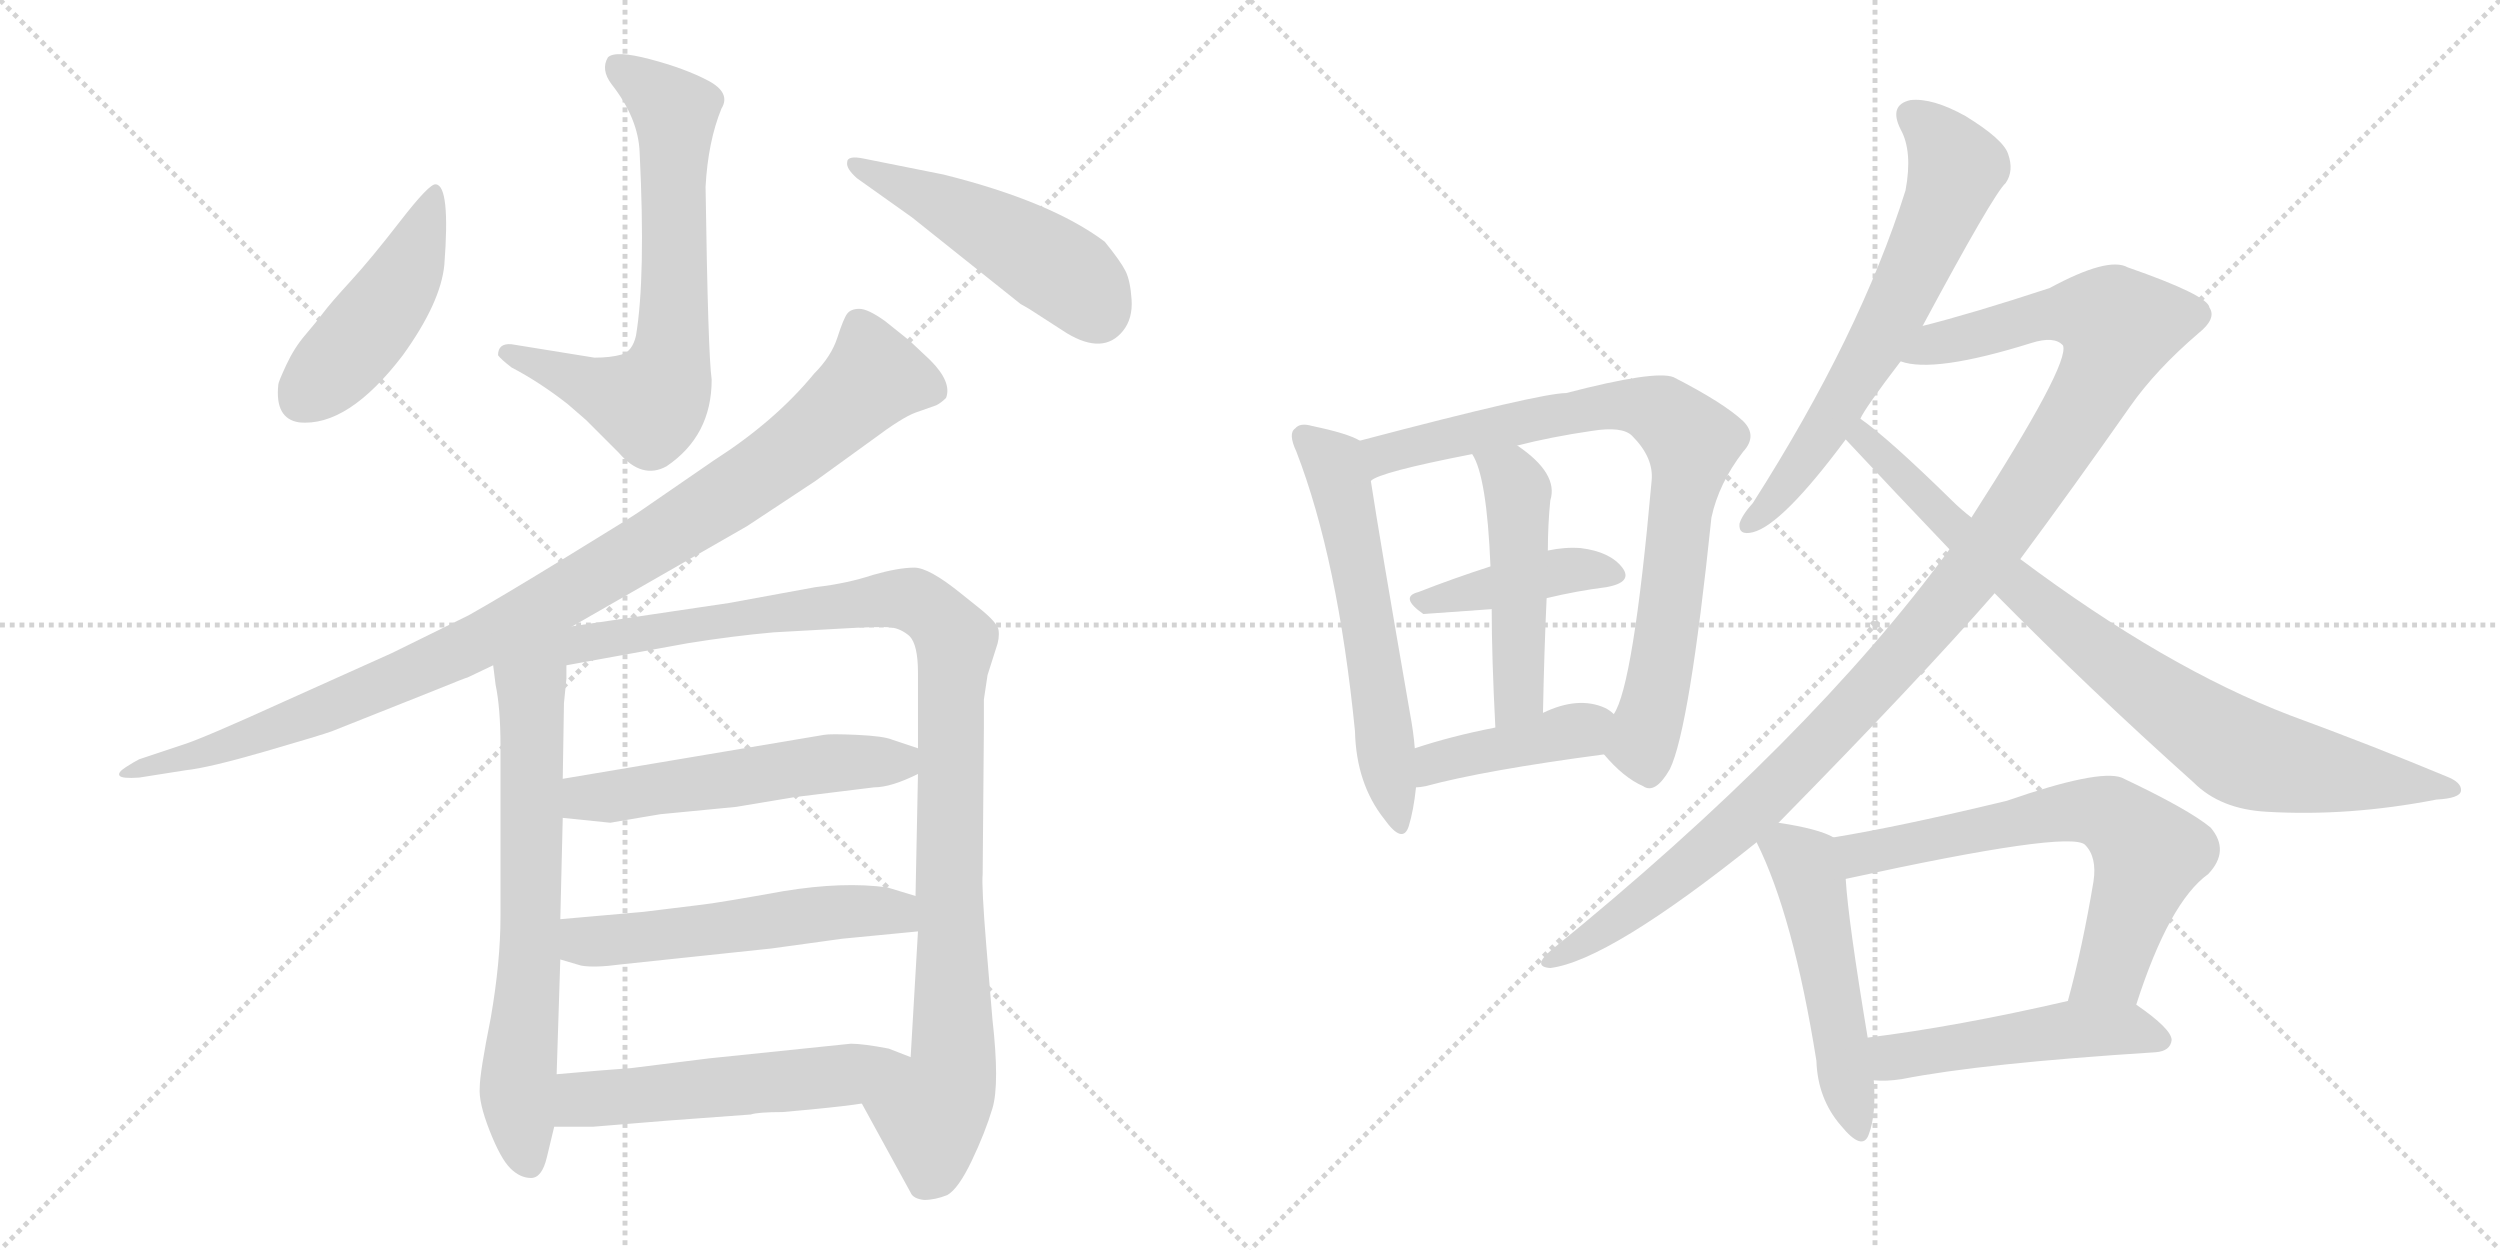 <svg version="1.1" viewBox="0 0 2048 1024" xmlns="http://www.w3.org/2000/svg">
  <g stroke="lightgray" stroke-dasharray="1,1" stroke-width="1" transform="scale(4, 4)">
    <line x1="0" y1="0" x2="256" y2="256"></line>
    <line x1="256" y1="0" x2="0" y2="256"></line>
    <line x1="128" y1="0" x2="128" y2="256"></line>
    <line x1="0" y1="128" x2="256" y2="128"></line>
    <line x1="256" y1="0" x2="512" y2="256"></line>
    <line x1="512" y1="0" x2="256" y2="256"></line>
    <line x1="384" y1="0" x2="384" y2="256"></line>
    <line x1="256" y1="128" x2="512" y2="128"></line>
  </g>
<g transform="scale(1, -1) translate(0, -850)">
   <style type="text/css">
    @keyframes keyframes0 {
      from {
       stroke: black;
       stroke-dashoffset: 682;
       stroke-width: 128;
       }
       69% {
       animation-timing-function: step-end;
       stroke: black;
       stroke-dashoffset: 0;
       stroke-width: 128;
       }
       to {
       stroke: black;
       stroke-width: 1024;
       }
       }
       #make-me-a-hanzi-animation-0 {
         animation: keyframes0 0.805s both;
         animation-delay: 0s;
         animation-timing-function: linear;
       }
    @keyframes keyframes1 {
      from {
       stroke: black;
       stroke-dashoffset: 463;
       stroke-width: 128;
       }
       60% {
       animation-timing-function: step-end;
       stroke: black;
       stroke-dashoffset: 0;
       stroke-width: 128;
       }
       to {
       stroke: black;
       stroke-width: 1024;
       }
       }
       #make-me-a-hanzi-animation-1 {
         animation: keyframes1 0.627s both;
         animation-delay: 0.805s;
         animation-timing-function: linear;
       }
    @keyframes keyframes2 {
      from {
       stroke: black;
       stroke-dashoffset: 489;
       stroke-width: 128;
       }
       61% {
       animation-timing-function: step-end;
       stroke: black;
       stroke-dashoffset: 0;
       stroke-width: 128;
       }
       to {
       stroke: black;
       stroke-width: 1024;
       }
       }
       #make-me-a-hanzi-animation-2 {
         animation: keyframes2 0.648s both;
         animation-delay: 1.432s;
         animation-timing-function: linear;
       }
    @keyframes keyframes3 {
      from {
       stroke: black;
       stroke-dashoffset: 1007;
       stroke-width: 128;
       }
       77% {
       animation-timing-function: step-end;
       stroke: black;
       stroke-dashoffset: 0;
       stroke-width: 128;
       }
       to {
       stroke: black;
       stroke-width: 1024;
       }
       }
       #make-me-a-hanzi-animation-3 {
         animation: keyframes3 1.069s both;
         animation-delay: 2.08s;
         animation-timing-function: linear;
       }
    @keyframes keyframes4 {
      from {
       stroke: black;
       stroke-dashoffset: 700;
       stroke-width: 128;
       }
       69% {
       animation-timing-function: step-end;
       stroke: black;
       stroke-dashoffset: 0;
       stroke-width: 128;
       }
       to {
       stroke: black;
       stroke-width: 1024;
       }
       }
       #make-me-a-hanzi-animation-4 {
         animation: keyframes4 0.82s both;
         animation-delay: 3.149s;
         animation-timing-function: linear;
       }
    @keyframes keyframes5 {
      from {
       stroke: black;
       stroke-dashoffset: 1031;
       stroke-width: 128;
       }
       77% {
       animation-timing-function: step-end;
       stroke: black;
       stroke-dashoffset: 0;
       stroke-width: 128;
       }
       to {
       stroke: black;
       stroke-width: 1024;
       }
       }
       #make-me-a-hanzi-animation-5 {
         animation: keyframes5 1.089s both;
         animation-delay: 3.969s;
         animation-timing-function: linear;
       }
    @keyframes keyframes6 {
      from {
       stroke: black;
       stroke-dashoffset: 541;
       stroke-width: 128;
       }
       64% {
       animation-timing-function: step-end;
       stroke: black;
       stroke-dashoffset: 0;
       stroke-width: 128;
       }
       to {
       stroke: black;
       stroke-width: 1024;
       }
       }
       #make-me-a-hanzi-animation-6 {
         animation: keyframes6 0.69s both;
         animation-delay: 5.058s;
         animation-timing-function: linear;
       }
    @keyframes keyframes7 {
      from {
       stroke: black;
       stroke-dashoffset: 544;
       stroke-width: 128;
       }
       64% {
       animation-timing-function: step-end;
       stroke: black;
       stroke-dashoffset: 0;
       stroke-width: 128;
       }
       to {
       stroke: black;
       stroke-width: 1024;
       }
       }
       #make-me-a-hanzi-animation-7 {
         animation: keyframes7 0.693s both;
         animation-delay: 5.748s;
         animation-timing-function: linear;
       }
    @keyframes keyframes8 {
      from {
       stroke: black;
       stroke-dashoffset: 512;
       stroke-width: 128;
       }
       63% {
       animation-timing-function: step-end;
       stroke: black;
       stroke-dashoffset: 0;
       stroke-width: 128;
       }
       to {
       stroke: black;
       stroke-width: 1024;
       }
       }
       #make-me-a-hanzi-animation-8 {
         animation: keyframes8 0.667s both;
         animation-delay: 6.441s;
         animation-timing-function: linear;
       }
    @keyframes keyframes9 {
      from {
       stroke: black;
       stroke-dashoffset: 586;
       stroke-width: 128;
       }
       66% {
       animation-timing-function: step-end;
       stroke: black;
       stroke-dashoffset: 0;
       stroke-width: 128;
       }
       to {
       stroke: black;
       stroke-width: 1024;
       }
       }
       #make-me-a-hanzi-animation-9 {
         animation: keyframes9 0.727s both;
         animation-delay: 7.108s;
         animation-timing-function: linear;
       }
    @keyframes keyframes10 {
      from {
       stroke: black;
       stroke-dashoffset: 814;
       stroke-width: 128;
       }
       73% {
       animation-timing-function: step-end;
       stroke: black;
       stroke-dashoffset: 0;
       stroke-width: 128;
       }
       to {
       stroke: black;
       stroke-width: 1024;
       }
       }
       #make-me-a-hanzi-animation-10 {
         animation: keyframes10 0.912s both;
         animation-delay: 7.834s;
         animation-timing-function: linear;
       }
    @keyframes keyframes11 {
      from {
       stroke: black;
       stroke-dashoffset: 416;
       stroke-width: 128;
       }
       58% {
       animation-timing-function: step-end;
       stroke: black;
       stroke-dashoffset: 0;
       stroke-width: 128;
       }
       to {
       stroke: black;
       stroke-width: 1024;
       }
       }
       #make-me-a-hanzi-animation-11 {
         animation: keyframes11 0.589s both;
         animation-delay: 8.747s;
         animation-timing-function: linear;
       }
    @keyframes keyframes12 {
      from {
       stroke: black;
       stroke-dashoffset: 487;
       stroke-width: 128;
       }
       61% {
       animation-timing-function: step-end;
       stroke: black;
       stroke-dashoffset: 0;
       stroke-width: 128;
       }
       to {
       stroke: black;
       stroke-width: 1024;
       }
       }
       #make-me-a-hanzi-animation-12 {
         animation: keyframes12 0.646s both;
         animation-delay: 9.335s;
         animation-timing-function: linear;
       }
    @keyframes keyframes13 {
      from {
       stroke: black;
       stroke-dashoffset: 419;
       stroke-width: 128;
       }
       58% {
       animation-timing-function: step-end;
       stroke: black;
       stroke-dashoffset: 0;
       stroke-width: 128;
       }
       to {
       stroke: black;
       stroke-width: 1024;
       }
       }
       #make-me-a-hanzi-animation-13 {
         animation: keyframes13 0.591s both;
         animation-delay: 9.982s;
         animation-timing-function: linear;
       }
    @keyframes keyframes14 {
      from {
       stroke: black;
       stroke-dashoffset: 651;
       stroke-width: 128;
       }
       68% {
       animation-timing-function: step-end;
       stroke: black;
       stroke-dashoffset: 0;
       stroke-width: 128;
       }
       to {
       stroke: black;
       stroke-width: 1024;
       }
       }
       #make-me-a-hanzi-animation-14 {
         animation: keyframes14 0.78s both;
         animation-delay: 10.573s;
         animation-timing-function: linear;
       }
    @keyframes keyframes15 {
      from {
       stroke: black;
       stroke-dashoffset: 1143;
       stroke-width: 128;
       }
       79% {
       animation-timing-function: step-end;
       stroke: black;
       stroke-dashoffset: 0;
       stroke-width: 128;
       }
       to {
       stroke: black;
       stroke-width: 1024;
       }
       }
       #make-me-a-hanzi-animation-15 {
         animation: keyframes15 1.18s both;
         animation-delay: 11.353s;
         animation-timing-function: linear;
       }
    @keyframes keyframes16 {
      from {
       stroke: black;
       stroke-dashoffset: 844;
       stroke-width: 128;
       }
       73% {
       animation-timing-function: step-end;
       stroke: black;
       stroke-dashoffset: 0;
       stroke-width: 128;
       }
       to {
       stroke: black;
       stroke-width: 1024;
       }
       }
       #make-me-a-hanzi-animation-16 {
         animation: keyframes16 0.937s both;
         animation-delay: 12.533s;
         animation-timing-function: linear;
       }
    @keyframes keyframes17 {
      from {
       stroke: black;
       stroke-dashoffset: 508;
       stroke-width: 128;
       }
       62% {
       animation-timing-function: step-end;
       stroke: black;
       stroke-dashoffset: 0;
       stroke-width: 128;
       }
       to {
       stroke: black;
       stroke-width: 1024;
       }
       }
       #make-me-a-hanzi-animation-17 {
         animation: keyframes17 0.663s both;
         animation-delay: 13.47s;
         animation-timing-function: linear;
       }
    @keyframes keyframes18 {
      from {
       stroke: black;
       stroke-dashoffset: 662;
       stroke-width: 128;
       }
       68% {
       animation-timing-function: step-end;
       stroke: black;
       stroke-dashoffset: 0;
       stroke-width: 128;
       }
       to {
       stroke: black;
       stroke-width: 1024;
       }
       }
       #make-me-a-hanzi-animation-18 {
         animation: keyframes18 0.789s both;
         animation-delay: 14.133s;
         animation-timing-function: linear;
       }
    @keyframes keyframes19 {
      from {
       stroke: black;
       stroke-dashoffset: 496;
       stroke-width: 128;
       }
       62% {
       animation-timing-function: step-end;
       stroke: black;
       stroke-dashoffset: 0;
       stroke-width: 128;
       }
       to {
       stroke: black;
       stroke-width: 1024;
       }
       }
       #make-me-a-hanzi-animation-19 {
         animation: keyframes19 0.654s both;
         animation-delay: 14.922s;
         animation-timing-function: linear;
       }
</style>
<path d="M 521.0 575.0 Q 518.0 562.0 509.0 559.5 Q 500.0 557.0 487.0 557.0 L 419.0 568.0 Q 408.0 569.0 408.0 559.0 Q 410.0 556.0 419.0 549.0 Q 442.0 537.0 465.0 519.0 L 480.0 506.0 L 500.0 486.0 Q 504.0 482.0 507.0 479.0 Q 526.0 457.0 546.0 468.0 Q 583.0 493.0 583.0 539.0 Q 580.0 560.0 578.0 697.0 Q 580.0 734.0 591.0 761.0 Q 599.0 774.0 580.0 784.0 Q 561.0 794.0 532.5 801.5 Q 504.0 809.0 498.0 803.0 Q 492.0 793.0 501.0 781.0 Q 523.0 753.0 524.0 725.0 Q 529.0 623.0 521.0 575.0 Z" fill="lightgray"></path> 
<path d="M 357.0 699.0 Q 352.0 700.0 328.0 669.0 Q 304.0 638.0 287.5 620.0 Q 271.0 602.0 265.0 594.0 Q 259.0 586.0 250.0 575.5 Q 241.0 565.0 234.5 551.0 Q 228.0 537.0 228.0 535.0 Q 225.0 507.0 245.0 504.0 Q 285.0 500.0 330.0 559.0 Q 361.0 602.0 364.0 633.0 Q 369.0 698.0 357.0 699.0 Z" fill="lightgray"></path> 
<path d="M 708.0 720.0 Q 694.0 723.0 694.0 717.0 Q 693.0 712.0 702.0 704.0 L 747.0 672.0 L 836.0 601.0 Q 838.0 600.0 843.0 597.0 L 874.0 577.0 Q 904.0 559.0 920.0 579.0 Q 928.0 589.0 927.0 604.5 Q 926.0 620.0 922.0 628.0 Q 918.0 636.0 905.0 652.0 Q 861.0 685.0 773.0 707.0 L 708.0 720.0 Z" fill="lightgray"></path> 
<path d="M 469.0 337.0 L 612.0 419.0 L 668.0 456.0 L 715.0 490.0 Q 739.0 508.0 750.0 512.0 L 767.0 518.0 Q 771.0 520.0 775.0 524.0 Q 780.0 537.0 762.0 555.0 L 745.0 571.0 L 725.0 587.0 Q 711.0 597.0 704.0 597.0 Q 697.0 597.0 694.0 593.0 Q 691.0 589.0 686.0 573.5 Q 681.0 558.0 667.0 544.0 Q 635.0 505.0 585.0 473.0 L 524.0 431.0 Q 520.0 428.0 464.5 394.0 Q 409.0 360.0 384.0 346.0 L 321.0 315.0 L 232.0 275.0 Q 166.0 245.0 150.0 240.0 L 114.0 228.0 Q 110.0 226.0 103.0 221.5 Q 96.0 217.0 98.0 214.5 Q 100.0 212.0 114.0 213.0 L 152.0 219.0 Q 171.0 221.0 217.5 234.5 Q 264.0 248.0 272.0 251.0 L 355.0 284.0 Q 382.0 295.0 383.0 295.0 L 404.0 305.0 L 469.0 337.0 Z" fill="lightgray"></path> 
<path d="M 404.0 305.0 L 406.0 289.0 Q 410.0 270.0 410.0 239.0 L 410.0 99.0 Q 410.0 62.0 402.0 16.0 Q 393.0 -29.0 393.0 -41.0 Q 392.0 -53.0 401.0 -76.0 Q 410.0 -99.0 418.0 -107.0 Q 426.0 -115.0 435.0 -115.0 Q 444.0 -115.0 448.0 -98.0 L 454.0 -73.0 L 456.0 -30.0 L 459.0 64.0 L 459.0 97.0 L 461.0 180.0 L 461.0 212.0 L 462.0 274.0 L 464.0 294.0 L 464.0 305.0 C 465.0 350.0 391.0 406.0 404.0 305.0 Z" fill="lightgray"></path> 
<path d="M 706.0 -54.0 L 746.0 -127.0 Q 748.0 -132.0 757.0 -133.0 Q 766.0 -133.0 776.0 -129.0 Q 785.0 -124.0 796.0 -101.0 Q 807.0 -78.0 813.0 -58.0 Q 819.0 -38.0 813.0 15.0 L 808.0 75.0 Q 804.0 124.0 805.0 134.0 L 806.0 254.0 L 806.0 277.0 L 809.0 297.0 L 816.0 319.0 Q 819.0 327.0 818.0 334.0 Q 817.0 340.0 802.0 352.0 L 787.0 364.0 Q 761.0 385.0 749.0 385.0 Q 736.0 385.0 715.0 379.0 Q 694.0 372.0 668.0 369.0 L 597.0 356.0 L 469.0 337.0 C 439.0 333.0 434.0 300.0 464.0 305.0 L 563.0 323.0 Q 600.0 329.0 634.0 332.0 L 688.0 335.0 Q 721.0 337.0 730.0 336.0 Q 738.0 335.0 745.0 329.0 Q 752.0 322.0 752.0 299.0 L 752.0 237.0 L 752.0 216.0 L 750.0 116.0 L 752.0 87.0 L 746.0 -16.0 C 744.0 -46.0 692.0 -28.0 706.0 -54.0 Z" fill="lightgray"></path> 
<path d="M 461.0 180.0 L 500.0 176.0 Q 505.0 177.0 541.0 183.0 L 603.0 189.0 L 651.0 197.0 L 716.0 205.0 Q 730.0 205.0 752.0 216.0 C 778.0 228.0 778.0 228.0 752.0 237.0 L 731.0 244.0 Q 724.0 247.0 702.0 248.0 Q 680.0 249.0 675.0 248.0 L 461.0 212.0 C 431.0 207.0 431.0 183.0 461.0 180.0 Z" fill="lightgray"></path> 
<path d="M 459.0 64.0 L 476.0 59.0 Q 487.0 57.0 509.0 60.0 L 632.0 73.0 L 690.0 81.0 L 752.0 87.0 C 782.0 90.0 779.0 107.0 750.0 116.0 L 727.0 123.0 Q 691.0 128.0 642.0 120.0 Q 592.0 111.0 576.0 109.0 L 527.0 103.0 L 459.0 97.0 C 429.0 94.0 430.0 72.0 459.0 64.0 Z" fill="lightgray"></path> 
<path d="M 454.0 -73.0 L 486.0 -73.0 L 547.0 -68.0 L 615.0 -63.0 Q 621.0 -61.0 641.0 -61.0 L 663.0 -59.0 Q 694.0 -56.0 706.0 -54.0 C 736.0 -50.0 774.0 -27.0 746.0 -16.0 L 728.0 -9.0 Q 707.0 -5.0 697.0 -5.0 L 581.0 -17.0 L 517.0 -25.0 L 491.0 -27.0 Q 469.0 -29.0 456.0 -30.0 C 426.0 -32.0 424.0 -73.0 454.0 -73.0 Z" fill="lightgray"></path> 
<path d="M 1114.0 489.0 Q 1104.0 495.0 1075.0 501.0 Q 1065.0 504.0 1061.0 499.0 Q 1055.0 495.0 1062.0 480.0 Q 1096.0 392.0 1110.0 251.0 Q 1111.0 208.0 1134.0 179.0 Q 1149.0 158.0 1154.0 173.0 Q 1158.0 186.0 1160.0 205.0 L 1159.0 237.0 Q 1158.0 250.0 1155.0 266.0 Q 1130.0 410.0 1123.0 456.0 C 1118.0 486.0 1118.0 487.0 1114.0 489.0 Z" fill="lightgray"></path> 
<path d="M 1314.0 232.0 Q 1330.0 213.0 1346.0 206.0 Q 1356.0 199.0 1368.0 220.0 Q 1384.0 253.0 1402.0 426.0 Q 1408.0 454.0 1428.0 480.0 Q 1440.0 493.0 1428.0 505.0 Q 1412.0 520.0 1371.0 541.0 Q 1356.0 547.0 1283.0 528.0 Q 1262.0 528.0 1114.0 489.0 C 1085.0 481.0 1095.0 444.0 1123.0 456.0 Q 1129.0 463.0 1206.0 478.0 L 1243.0 485.0 Q 1270.0 492.0 1304.0 497.0 Q 1329.0 501.0 1337.0 493.0 Q 1355.0 475.0 1353.0 456.0 Q 1338.0 288.0 1322.0 265.0 C 1311.0 237.0 1310.0 236.0 1314.0 232.0 Z" fill="lightgray"></path> 
<path d="M 1267.0 360.0 Q 1292.0 366.0 1316.0 369.0 Q 1338.0 373.0 1329.0 385.0 Q 1319.0 398.0 1295.0 401.0 Q 1282.0 402.0 1268.0 399.0 L 1221.0 386.0 Q 1190.0 376.0 1162.0 365.0 Q 1146.0 361.0 1166.0 347.0 L 1222.0 351.0 L 1267.0 360.0 Z" fill="lightgray"></path> 
<path d="M 1264.0 266.0 Q 1265.0 317.0 1267.0 360.0 L 1268.0 399.0 Q 1268.0 420.0 1270.0 440.0 Q 1277.0 462.0 1243.0 485.0 C 1219.0 503.0 1192.0 505.0 1206.0 478.0 Q 1218.0 460.0 1221.0 386.0 L 1222.0 351.0 Q 1222.0 312.0 1225.0 254.0 C 1227.0 224.0 1263.0 236.0 1264.0 266.0 Z" fill="lightgray"></path> 
<path d="M 1160.0 205.0 Q 1163.0 205.0 1168.0 206.0 Q 1216.0 219.0 1314.0 232.0 C 1344.0 236.0 1346.0 246.0 1322.0 265.0 Q 1319.0 268.0 1315.0 270.0 Q 1293.0 280.0 1264.0 266.0 L 1225.0 254.0 Q 1189.0 247.0 1159.0 237.0 C 1130.0 228.0 1130.0 202.0 1160.0 205.0 Z" fill="lightgray"></path> 
<path d="M 1575.0 583.0 Q 1633.0 691.0 1643.0 700.0 Q 1650.0 710.0 1645.0 724.0 Q 1641.0 736.0 1610.0 755.0 Q 1583.0 770.0 1565.0 768.0 Q 1547.0 764.0 1557.0 744.0 Q 1567.0 726.0 1561.0 694.0 Q 1524.0 576.0 1436.0 438.0 Q 1427.0 428.0 1425.0 421.0 Q 1424.0 411.0 1436.0 414.0 Q 1460.0 420.0 1512.0 490.0 L 1524.0 507.0 Q 1528.0 516.0 1557.0 554.0 L 1575.0 583.0 Z" fill="lightgray"></path> 
<path d="M 1457.0 176.0 Q 1572.0 293.0 1634.0 364.0 L 1655.0 392.0 Q 1698.0 450.0 1745.0 517.0 Q 1766.0 547.0 1801.0 577.0 Q 1816.0 589.0 1810.0 598.0 Q 1809.0 608.0 1743.0 631.0 Q 1727.0 640.0 1679.0 614.0 Q 1615.0 593.0 1575.0 583.0 C 1546.0 575.0 1527.0 557.0 1557.0 554.0 Q 1584.0 544.0 1664.0 569.0 Q 1683.0 575.0 1690.0 567.0 Q 1696.0 552.0 1615.0 426.0 L 1597.0 400.0 Q 1483.0 244.0 1270.0 71.0 Q 1255.0 58.0 1270.0 57.0 Q 1318.0 63.0 1439.0 160.0 L 1457.0 176.0 Z" fill="lightgray"></path> 
<path d="M 1634.0 364.0 Q 1712.0 285.0 1797.0 209.0 Q 1819.0 187.0 1857.0 185.0 Q 1924.0 181.0 1996.0 195.0 Q 2015.0 196.0 2016.0 202.0 Q 2017.0 209.0 2004.0 214.0 Q 1944.0 239.0 1876.0 264.0 Q 1774.0 303.0 1655.0 392.0 L 1615.0 426.0 Q 1606.0 433.0 1599.0 440.0 Q 1547.0 491.0 1524.0 507.0 C 1500.0 525.0 1492.0 512.0 1512.0 490.0 Q 1554.0 445.0 1597.0 400.0 L 1634.0 364.0 Z" fill="lightgray"></path> 
<path d="M 1502.0 164.0 Q 1490.0 171.0 1457.0 176.0 C 1429.0 181.0 1429.0 181.0 1439.0 160.0 Q 1469.0 100.0 1488.0 -19.0 Q 1489.0 -50.0 1508.0 -72.0 Q 1526.0 -94.0 1531.0 -79.0 Q 1537.0 -63.0 1535.0 -35.0 L 1530.0 0.0 Q 1514.0 96.0 1512.0 130.0 C 1510.0 160.0 1510.0 161.0 1502.0 164.0 Z" fill="lightgray"></path> 
<path d="M 1750.0 27.0 Q 1777.0 111.0 1809.0 134.0 Q 1827.0 153.0 1811.0 172.0 Q 1793.0 187.0 1738.0 213.0 Q 1719.0 220.0 1644.0 194.0 Q 1557.0 173.0 1502.0 164.0 C 1472.0 159.0 1483.0 124.0 1512.0 130.0 Q 1695.0 170.0 1708.0 158.0 Q 1718.0 148.0 1715.0 128.0 Q 1706.0 74.0 1694.0 30.0 C 1686.0 1.0 1741.0 -1.0 1750.0 27.0 Z" fill="lightgray"></path> 
<path d="M 1535.0 -35.0 Q 1545.0 -36.0 1558.0 -34.0 Q 1624.0 -21.0 1766.0 -12.0 Q 1778.0 -11.0 1779.0 -2.0 Q 1779.0 7.0 1750.0 27.0 C 1733.0 39.0 1723.0 37.0 1694.0 30.0 Q 1603.0 9.0 1530.0 0.0 C 1500.0 -4.0 1505.0 -34.0 1535.0 -35.0 Z" fill="lightgray"></path> 
      <clipPath id="make-me-a-hanzi-clip-0">
      <path d="M 521.0 575.0 Q 518.0 562.0 509.0 559.5 Q 500.0 557.0 487.0 557.0 L 419.0 568.0 Q 408.0 569.0 408.0 559.0 Q 410.0 556.0 419.0 549.0 Q 442.0 537.0 465.0 519.0 L 480.0 506.0 L 500.0 486.0 Q 504.0 482.0 507.0 479.0 Q 526.0 457.0 546.0 468.0 Q 583.0 493.0 583.0 539.0 Q 580.0 560.0 578.0 697.0 Q 580.0 734.0 591.0 761.0 Q 599.0 774.0 580.0 784.0 Q 561.0 794.0 532.5 801.5 Q 504.0 809.0 498.0 803.0 Q 492.0 793.0 501.0 781.0 Q 523.0 753.0 524.0 725.0 Q 529.0 623.0 521.0 575.0 Z" fill="lightgray"></path>
      </clipPath>
      <path clip-path="url(#make-me-a-hanzi-clip-0)" d="M 504.0 796.0 L 553.0 758.0 L 552.0 581.0 L 543.0 534.0 L 532.0 519.0 L 524.0 520.0 L 418.0 559.0 " fill="none" id="make-me-a-hanzi-animation-0" stroke-dasharray="554 1108" stroke-linecap="round"></path>

      <clipPath id="make-me-a-hanzi-clip-1">
      <path d="M 357.0 699.0 Q 352.0 700.0 328.0 669.0 Q 304.0 638.0 287.5 620.0 Q 271.0 602.0 265.0 594.0 Q 259.0 586.0 250.0 575.5 Q 241.0 565.0 234.5 551.0 Q 228.0 537.0 228.0 535.0 Q 225.0 507.0 245.0 504.0 Q 285.0 500.0 330.0 559.0 Q 361.0 602.0 364.0 633.0 Q 369.0 698.0 357.0 699.0 Z" fill="lightgray"></path>
      </clipPath>
      <path clip-path="url(#make-me-a-hanzi-clip-1)" d="M 356.0 694.0 L 332.0 625.0 L 286.0 561.0 L 247.0 522.0 " fill="none" id="make-me-a-hanzi-animation-1" stroke-dasharray="335 670" stroke-linecap="round"></path>

      <clipPath id="make-me-a-hanzi-clip-2">
      <path d="M 708.0 720.0 Q 694.0 723.0 694.0 717.0 Q 693.0 712.0 702.0 704.0 L 747.0 672.0 L 836.0 601.0 Q 838.0 600.0 843.0 597.0 L 874.0 577.0 Q 904.0 559.0 920.0 579.0 Q 928.0 589.0 927.0 604.5 Q 926.0 620.0 922.0 628.0 Q 918.0 636.0 905.0 652.0 Q 861.0 685.0 773.0 707.0 L 708.0 720.0 Z" fill="lightgray"></path>
      </clipPath>
      <path clip-path="url(#make-me-a-hanzi-clip-2)" d="M 702.0 713.0 L 836.0 649.0 L 877.0 623.0 L 899.0 594.0 " fill="none" id="make-me-a-hanzi-animation-2" stroke-dasharray="361 722" stroke-linecap="round"></path>

      <clipPath id="make-me-a-hanzi-clip-3">
      <path d="M 469.0 337.0 L 612.0 419.0 L 668.0 456.0 L 715.0 490.0 Q 739.0 508.0 750.0 512.0 L 767.0 518.0 Q 771.0 520.0 775.0 524.0 Q 780.0 537.0 762.0 555.0 L 745.0 571.0 L 725.0 587.0 Q 711.0 597.0 704.0 597.0 Q 697.0 597.0 694.0 593.0 Q 691.0 589.0 686.0 573.5 Q 681.0 558.0 667.0 544.0 Q 635.0 505.0 585.0 473.0 L 524.0 431.0 Q 520.0 428.0 464.5 394.0 Q 409.0 360.0 384.0 346.0 L 321.0 315.0 L 232.0 275.0 Q 166.0 245.0 150.0 240.0 L 114.0 228.0 Q 110.0 226.0 103.0 221.5 Q 96.0 217.0 98.0 214.5 Q 100.0 212.0 114.0 213.0 L 152.0 219.0 Q 171.0 221.0 217.5 234.5 Q 264.0 248.0 272.0 251.0 L 355.0 284.0 Q 382.0 295.0 383.0 295.0 L 404.0 305.0 L 469.0 337.0 Z" fill="lightgray"></path>
      </clipPath>
      <path clip-path="url(#make-me-a-hanzi-clip-3)" d="M 765.0 530.0 L 717.0 541.0 L 601.0 447.0 L 400.0 328.0 L 224.0 252.0 L 102.0 217.0 " fill="none" id="make-me-a-hanzi-animation-3" stroke-dasharray="879 1758" stroke-linecap="round"></path>

      <clipPath id="make-me-a-hanzi-clip-4">
      <path d="M 404.0 305.0 L 406.0 289.0 Q 410.0 270.0 410.0 239.0 L 410.0 99.0 Q 410.0 62.0 402.0 16.0 Q 393.0 -29.0 393.0 -41.0 Q 392.0 -53.0 401.0 -76.0 Q 410.0 -99.0 418.0 -107.0 Q 426.0 -115.0 435.0 -115.0 Q 444.0 -115.0 448.0 -98.0 L 454.0 -73.0 L 456.0 -30.0 L 459.0 64.0 L 459.0 97.0 L 461.0 180.0 L 461.0 212.0 L 462.0 274.0 L 464.0 294.0 L 464.0 305.0 C 465.0 350.0 391.0 406.0 404.0 305.0 Z" fill="lightgray"></path>
      </clipPath>
      <path clip-path="url(#make-me-a-hanzi-clip-4)" d="M 463.0 332.0 L 435.0 289.0 L 434.0 57.0 L 424.0 -43.0 L 433.0 -103.0 " fill="none" id="make-me-a-hanzi-animation-4" stroke-dasharray="572 1144" stroke-linecap="round"></path>

      <clipPath id="make-me-a-hanzi-clip-5">
      <path d="M 706.0 -54.0 L 746.0 -127.0 Q 748.0 -132.0 757.0 -133.0 Q 766.0 -133.0 776.0 -129.0 Q 785.0 -124.0 796.0 -101.0 Q 807.0 -78.0 813.0 -58.0 Q 819.0 -38.0 813.0 15.0 L 808.0 75.0 Q 804.0 124.0 805.0 134.0 L 806.0 254.0 L 806.0 277.0 L 809.0 297.0 L 816.0 319.0 Q 819.0 327.0 818.0 334.0 Q 817.0 340.0 802.0 352.0 L 787.0 364.0 Q 761.0 385.0 749.0 385.0 Q 736.0 385.0 715.0 379.0 Q 694.0 372.0 668.0 369.0 L 597.0 356.0 L 469.0 337.0 C 439.0 333.0 434.0 300.0 464.0 305.0 L 563.0 323.0 Q 600.0 329.0 634.0 332.0 L 688.0 335.0 Q 721.0 337.0 730.0 336.0 Q 738.0 335.0 745.0 329.0 Q 752.0 322.0 752.0 299.0 L 752.0 237.0 L 752.0 216.0 L 750.0 116.0 L 752.0 87.0 L 746.0 -16.0 C 744.0 -46.0 692.0 -28.0 706.0 -54.0 Z" fill="lightgray"></path>
      </clipPath>
      <path clip-path="url(#make-me-a-hanzi-clip-5)" d="M 470.0 309.0 L 492.0 326.0 L 727.0 359.0 L 752.0 356.0 L 779.0 331.0 L 781.0 -15.0 L 777.0 -40.0 L 763.0 -63.0 L 760.0 -113.0 " fill="none" id="make-me-a-hanzi-animation-5" stroke-dasharray="903 1806" stroke-linecap="round"></path>

      <clipPath id="make-me-a-hanzi-clip-6">
      <path d="M 461.0 180.0 L 500.0 176.0 Q 505.0 177.0 541.0 183.0 L 603.0 189.0 L 651.0 197.0 L 716.0 205.0 Q 730.0 205.0 752.0 216.0 C 778.0 228.0 778.0 228.0 752.0 237.0 L 731.0 244.0 Q 724.0 247.0 702.0 248.0 Q 680.0 249.0 675.0 248.0 L 461.0 212.0 C 431.0 207.0 431.0 183.0 461.0 180.0 Z" fill="lightgray"></path>
      </clipPath>
      <path clip-path="url(#make-me-a-hanzi-clip-6)" d="M 468.0 185.0 L 478.0 196.0 L 692.0 226.0 L 736.0 226.0 L 744.0 232.0 " fill="none" id="make-me-a-hanzi-animation-6" stroke-dasharray="413 826" stroke-linecap="round"></path>

      <clipPath id="make-me-a-hanzi-clip-7">
      <path d="M 459.0 64.0 L 476.0 59.0 Q 487.0 57.0 509.0 60.0 L 632.0 73.0 L 690.0 81.0 L 752.0 87.0 C 782.0 90.0 779.0 107.0 750.0 116.0 L 727.0 123.0 Q 691.0 128.0 642.0 120.0 Q 592.0 111.0 576.0 109.0 L 527.0 103.0 L 459.0 97.0 C 429.0 94.0 430.0 72.0 459.0 64.0 Z" fill="lightgray"></path>
      </clipPath>
      <path clip-path="url(#make-me-a-hanzi-clip-7)" d="M 466.0 92.0 L 481.0 79.0 L 500.0 79.0 L 707.0 104.0 L 734.0 103.0 L 744.0 94.0 " fill="none" id="make-me-a-hanzi-animation-7" stroke-dasharray="416 832" stroke-linecap="round"></path>

      <clipPath id="make-me-a-hanzi-clip-8">
      <path d="M 454.0 -73.0 L 486.0 -73.0 L 547.0 -68.0 L 615.0 -63.0 Q 621.0 -61.0 641.0 -61.0 L 663.0 -59.0 Q 694.0 -56.0 706.0 -54.0 C 736.0 -50.0 774.0 -27.0 746.0 -16.0 L 728.0 -9.0 Q 707.0 -5.0 697.0 -5.0 L 581.0 -17.0 L 517.0 -25.0 L 491.0 -27.0 Q 469.0 -29.0 456.0 -30.0 C 426.0 -32.0 424.0 -73.0 454.0 -73.0 Z" fill="lightgray"></path>
      </clipPath>
      <path clip-path="url(#make-me-a-hanzi-clip-8)" d="M 470.0 -52.0 L 506.0 -52.0 L 515.0 -58.0 L 536.0 -44.0 L 596.0 -41.0 L 612.0 -30.0 L 626.0 -37.0 L 650.0 -36.0 L 670.0 -26.0 L 682.0 -33.0 L 710.0 -28.0 " fill="none" id="make-me-a-hanzi-animation-8" stroke-dasharray="384 768" stroke-linecap="round"></path>

      <clipPath id="make-me-a-hanzi-clip-9">
      <path d="M 1114.0 489.0 Q 1104.0 495.0 1075.0 501.0 Q 1065.0 504.0 1061.0 499.0 Q 1055.0 495.0 1062.0 480.0 Q 1096.0 392.0 1110.0 251.0 Q 1111.0 208.0 1134.0 179.0 Q 1149.0 158.0 1154.0 173.0 Q 1158.0 186.0 1160.0 205.0 L 1159.0 237.0 Q 1158.0 250.0 1155.0 266.0 Q 1130.0 410.0 1123.0 456.0 C 1118.0 486.0 1118.0 487.0 1114.0 489.0 Z" fill="lightgray"></path>
      </clipPath>
      <path clip-path="url(#make-me-a-hanzi-clip-9)" d="M 1069.0 492.0 L 1092.0 470.0 L 1106.0 420.0 L 1144.0 177.0 " fill="none" id="make-me-a-hanzi-animation-9" stroke-dasharray="458 916" stroke-linecap="round"></path>

      <clipPath id="make-me-a-hanzi-clip-10">
      <path d="M 1314.0 232.0 Q 1330.0 213.0 1346.0 206.0 Q 1356.0 199.0 1368.0 220.0 Q 1384.0 253.0 1402.0 426.0 Q 1408.0 454.0 1428.0 480.0 Q 1440.0 493.0 1428.0 505.0 Q 1412.0 520.0 1371.0 541.0 Q 1356.0 547.0 1283.0 528.0 Q 1262.0 528.0 1114.0 489.0 C 1085.0 481.0 1095.0 444.0 1123.0 456.0 Q 1129.0 463.0 1206.0 478.0 L 1243.0 485.0 Q 1270.0 492.0 1304.0 497.0 Q 1329.0 501.0 1337.0 493.0 Q 1355.0 475.0 1353.0 456.0 Q 1338.0 288.0 1322.0 265.0 C 1311.0 237.0 1310.0 236.0 1314.0 232.0 Z" fill="lightgray"></path>
      </clipPath>
      <path clip-path="url(#make-me-a-hanzi-clip-10)" d="M 1122.0 462.0 L 1136.0 479.0 L 1155.0 486.0 L 1298.0 516.0 L 1337.0 519.0 L 1360.0 513.0 L 1376.0 500.0 L 1386.0 488.0 L 1386.0 476.0 L 1366.0 333.0 L 1345.0 241.0 L 1351.0 222.0 " fill="none" id="make-me-a-hanzi-animation-10" stroke-dasharray="686 1372" stroke-linecap="round"></path>

      <clipPath id="make-me-a-hanzi-clip-11">
      <path d="M 1267.0 360.0 Q 1292.0 366.0 1316.0 369.0 Q 1338.0 373.0 1329.0 385.0 Q 1319.0 398.0 1295.0 401.0 Q 1282.0 402.0 1268.0 399.0 L 1221.0 386.0 Q 1190.0 376.0 1162.0 365.0 Q 1146.0 361.0 1166.0 347.0 L 1222.0 351.0 L 1267.0 360.0 Z" fill="lightgray"></path>
      </clipPath>
      <path clip-path="url(#make-me-a-hanzi-clip-11)" d="M 1164.0 356.0 L 1288.0 384.0 L 1320.0 379.0 " fill="none" id="make-me-a-hanzi-animation-11" stroke-dasharray="288 576" stroke-linecap="round"></path>

      <clipPath id="make-me-a-hanzi-clip-12">
      <path d="M 1264.0 266.0 Q 1265.0 317.0 1267.0 360.0 L 1268.0 399.0 Q 1268.0 420.0 1270.0 440.0 Q 1277.0 462.0 1243.0 485.0 C 1219.0 503.0 1192.0 505.0 1206.0 478.0 Q 1218.0 460.0 1221.0 386.0 L 1222.0 351.0 Q 1222.0 312.0 1225.0 254.0 C 1227.0 224.0 1263.0 236.0 1264.0 266.0 Z" fill="lightgray"></path>
      </clipPath>
      <path clip-path="url(#make-me-a-hanzi-clip-12)" d="M 1213.0 477.0 L 1238.0 458.0 L 1244.0 435.0 L 1244.0 291.0 L 1230.0 262.0 " fill="none" id="make-me-a-hanzi-animation-12" stroke-dasharray="359 718" stroke-linecap="round"></path>

      <clipPath id="make-me-a-hanzi-clip-13">
      <path d="M 1160.0 205.0 Q 1163.0 205.0 1168.0 206.0 Q 1216.0 219.0 1314.0 232.0 C 1344.0 236.0 1346.0 246.0 1322.0 265.0 Q 1319.0 268.0 1315.0 270.0 Q 1293.0 280.0 1264.0 266.0 L 1225.0 254.0 Q 1189.0 247.0 1159.0 237.0 C 1130.0 228.0 1130.0 202.0 1160.0 205.0 Z" fill="lightgray"></path>
      </clipPath>
      <path clip-path="url(#make-me-a-hanzi-clip-13)" d="M 1163.0 210.0 L 1176.0 225.0 L 1296.0 252.0 L 1314.0 261.0 " fill="none" id="make-me-a-hanzi-animation-13" stroke-dasharray="291 582" stroke-linecap="round"></path>

      <clipPath id="make-me-a-hanzi-clip-14">
      <path d="M 1575.0 583.0 Q 1633.0 691.0 1643.0 700.0 Q 1650.0 710.0 1645.0 724.0 Q 1641.0 736.0 1610.0 755.0 Q 1583.0 770.0 1565.0 768.0 Q 1547.0 764.0 1557.0 744.0 Q 1567.0 726.0 1561.0 694.0 Q 1524.0 576.0 1436.0 438.0 Q 1427.0 428.0 1425.0 421.0 Q 1424.0 411.0 1436.0 414.0 Q 1460.0 420.0 1512.0 490.0 L 1524.0 507.0 Q 1528.0 516.0 1557.0 554.0 L 1575.0 583.0 Z" fill="lightgray"></path>
      </clipPath>
      <path clip-path="url(#make-me-a-hanzi-clip-14)" d="M 1567.0 754.0 L 1580.0 746.0 L 1603.0 712.0 L 1593.0 682.0 L 1559.0 607.0 L 1492.0 491.0 L 1458.0 445.0 L 1433.0 422.0 " fill="none" id="make-me-a-hanzi-animation-14" stroke-dasharray="523 1046" stroke-linecap="round"></path>

      <clipPath id="make-me-a-hanzi-clip-15">
      <path d="M 1457.0 176.0 Q 1572.0 293.0 1634.0 364.0 L 1655.0 392.0 Q 1698.0 450.0 1745.0 517.0 Q 1766.0 547.0 1801.0 577.0 Q 1816.0 589.0 1810.0 598.0 Q 1809.0 608.0 1743.0 631.0 Q 1727.0 640.0 1679.0 614.0 Q 1615.0 593.0 1575.0 583.0 C 1546.0 575.0 1527.0 557.0 1557.0 554.0 Q 1584.0 544.0 1664.0 569.0 Q 1683.0 575.0 1690.0 567.0 Q 1696.0 552.0 1615.0 426.0 L 1597.0 400.0 Q 1483.0 244.0 1270.0 71.0 Q 1255.0 58.0 1270.0 57.0 Q 1318.0 63.0 1439.0 160.0 L 1457.0 176.0 Z" fill="lightgray"></path>
      </clipPath>
      <path clip-path="url(#make-me-a-hanzi-clip-15)" d="M 1562.0 557.0 L 1586.0 569.0 L 1676.0 593.0 L 1718.0 592.0 L 1736.0 583.0 L 1720.0 540.0 L 1655.0 437.0 L 1553.0 307.0 L 1417.0 169.0 L 1355.0 118.0 L 1273.0 64.0 " fill="none" id="make-me-a-hanzi-animation-15" stroke-dasharray="1015 2030" stroke-linecap="round"></path>

      <clipPath id="make-me-a-hanzi-clip-16">
      <path d="M 1634.0 364.0 Q 1712.0 285.0 1797.0 209.0 Q 1819.0 187.0 1857.0 185.0 Q 1924.0 181.0 1996.0 195.0 Q 2015.0 196.0 2016.0 202.0 Q 2017.0 209.0 2004.0 214.0 Q 1944.0 239.0 1876.0 264.0 Q 1774.0 303.0 1655.0 392.0 L 1615.0 426.0 Q 1606.0 433.0 1599.0 440.0 Q 1547.0 491.0 1524.0 507.0 C 1500.0 525.0 1492.0 512.0 1512.0 490.0 Q 1554.0 445.0 1597.0 400.0 L 1634.0 364.0 Z" fill="lightgray"></path>
      </clipPath>
      <path clip-path="url(#make-me-a-hanzi-clip-16)" d="M 1525.0 500.0 L 1558.0 459.0 L 1674.0 352.0 L 1829.0 237.0 L 1894.0 219.0 L 2010.0 203.0 " fill="none" id="make-me-a-hanzi-animation-16" stroke-dasharray="716 1432" stroke-linecap="round"></path>

      <clipPath id="make-me-a-hanzi-clip-17">
      <path d="M 1502.0 164.0 Q 1490.0 171.0 1457.0 176.0 C 1429.0 181.0 1429.0 181.0 1439.0 160.0 Q 1469.0 100.0 1488.0 -19.0 Q 1489.0 -50.0 1508.0 -72.0 Q 1526.0 -94.0 1531.0 -79.0 Q 1537.0 -63.0 1535.0 -35.0 L 1530.0 0.0 Q 1514.0 96.0 1512.0 130.0 C 1510.0 160.0 1510.0 161.0 1502.0 164.0 Z" fill="lightgray"></path>
      </clipPath>
      <path clip-path="url(#make-me-a-hanzi-clip-17)" d="M 1449.0 158.0 L 1480.0 139.0 L 1520.0 -73.0 " fill="none" id="make-me-a-hanzi-animation-17" stroke-dasharray="380 760" stroke-linecap="round"></path>

      <clipPath id="make-me-a-hanzi-clip-18">
      <path d="M 1750.0 27.0 Q 1777.0 111.0 1809.0 134.0 Q 1827.0 153.0 1811.0 172.0 Q 1793.0 187.0 1738.0 213.0 Q 1719.0 220.0 1644.0 194.0 Q 1557.0 173.0 1502.0 164.0 C 1472.0 159.0 1483.0 124.0 1512.0 130.0 Q 1695.0 170.0 1708.0 158.0 Q 1718.0 148.0 1715.0 128.0 Q 1706.0 74.0 1694.0 30.0 C 1686.0 1.0 1741.0 -1.0 1750.0 27.0 Z" fill="lightgray"></path>
      </clipPath>
      <path clip-path="url(#make-me-a-hanzi-clip-18)" d="M 1509.0 160.0 L 1526.0 149.0 L 1688.0 184.0 L 1716.0 186.0 L 1733.0 180.0 L 1760.0 150.0 L 1729.0 56.0 L 1701.0 35.0 " fill="none" id="make-me-a-hanzi-animation-18" stroke-dasharray="534 1068" stroke-linecap="round"></path>

      <clipPath id="make-me-a-hanzi-clip-19">
      <path d="M 1535.0 -35.0 Q 1545.0 -36.0 1558.0 -34.0 Q 1624.0 -21.0 1766.0 -12.0 Q 1778.0 -11.0 1779.0 -2.0 Q 1779.0 7.0 1750.0 27.0 C 1733.0 39.0 1723.0 37.0 1694.0 30.0 Q 1603.0 9.0 1530.0 0.0 C 1500.0 -4.0 1505.0 -34.0 1535.0 -35.0 Z" fill="lightgray"></path>
      </clipPath>
      <path clip-path="url(#make-me-a-hanzi-clip-19)" d="M 1537.0 -5.0 L 1549.0 -15.0 L 1560.0 -15.0 L 1691.0 6.0 L 1747.0 7.0 L 1770.0 -2.0 " fill="none" id="make-me-a-hanzi-animation-19" stroke-dasharray="368 736" stroke-linecap="round"></path>

</g>
</svg>
